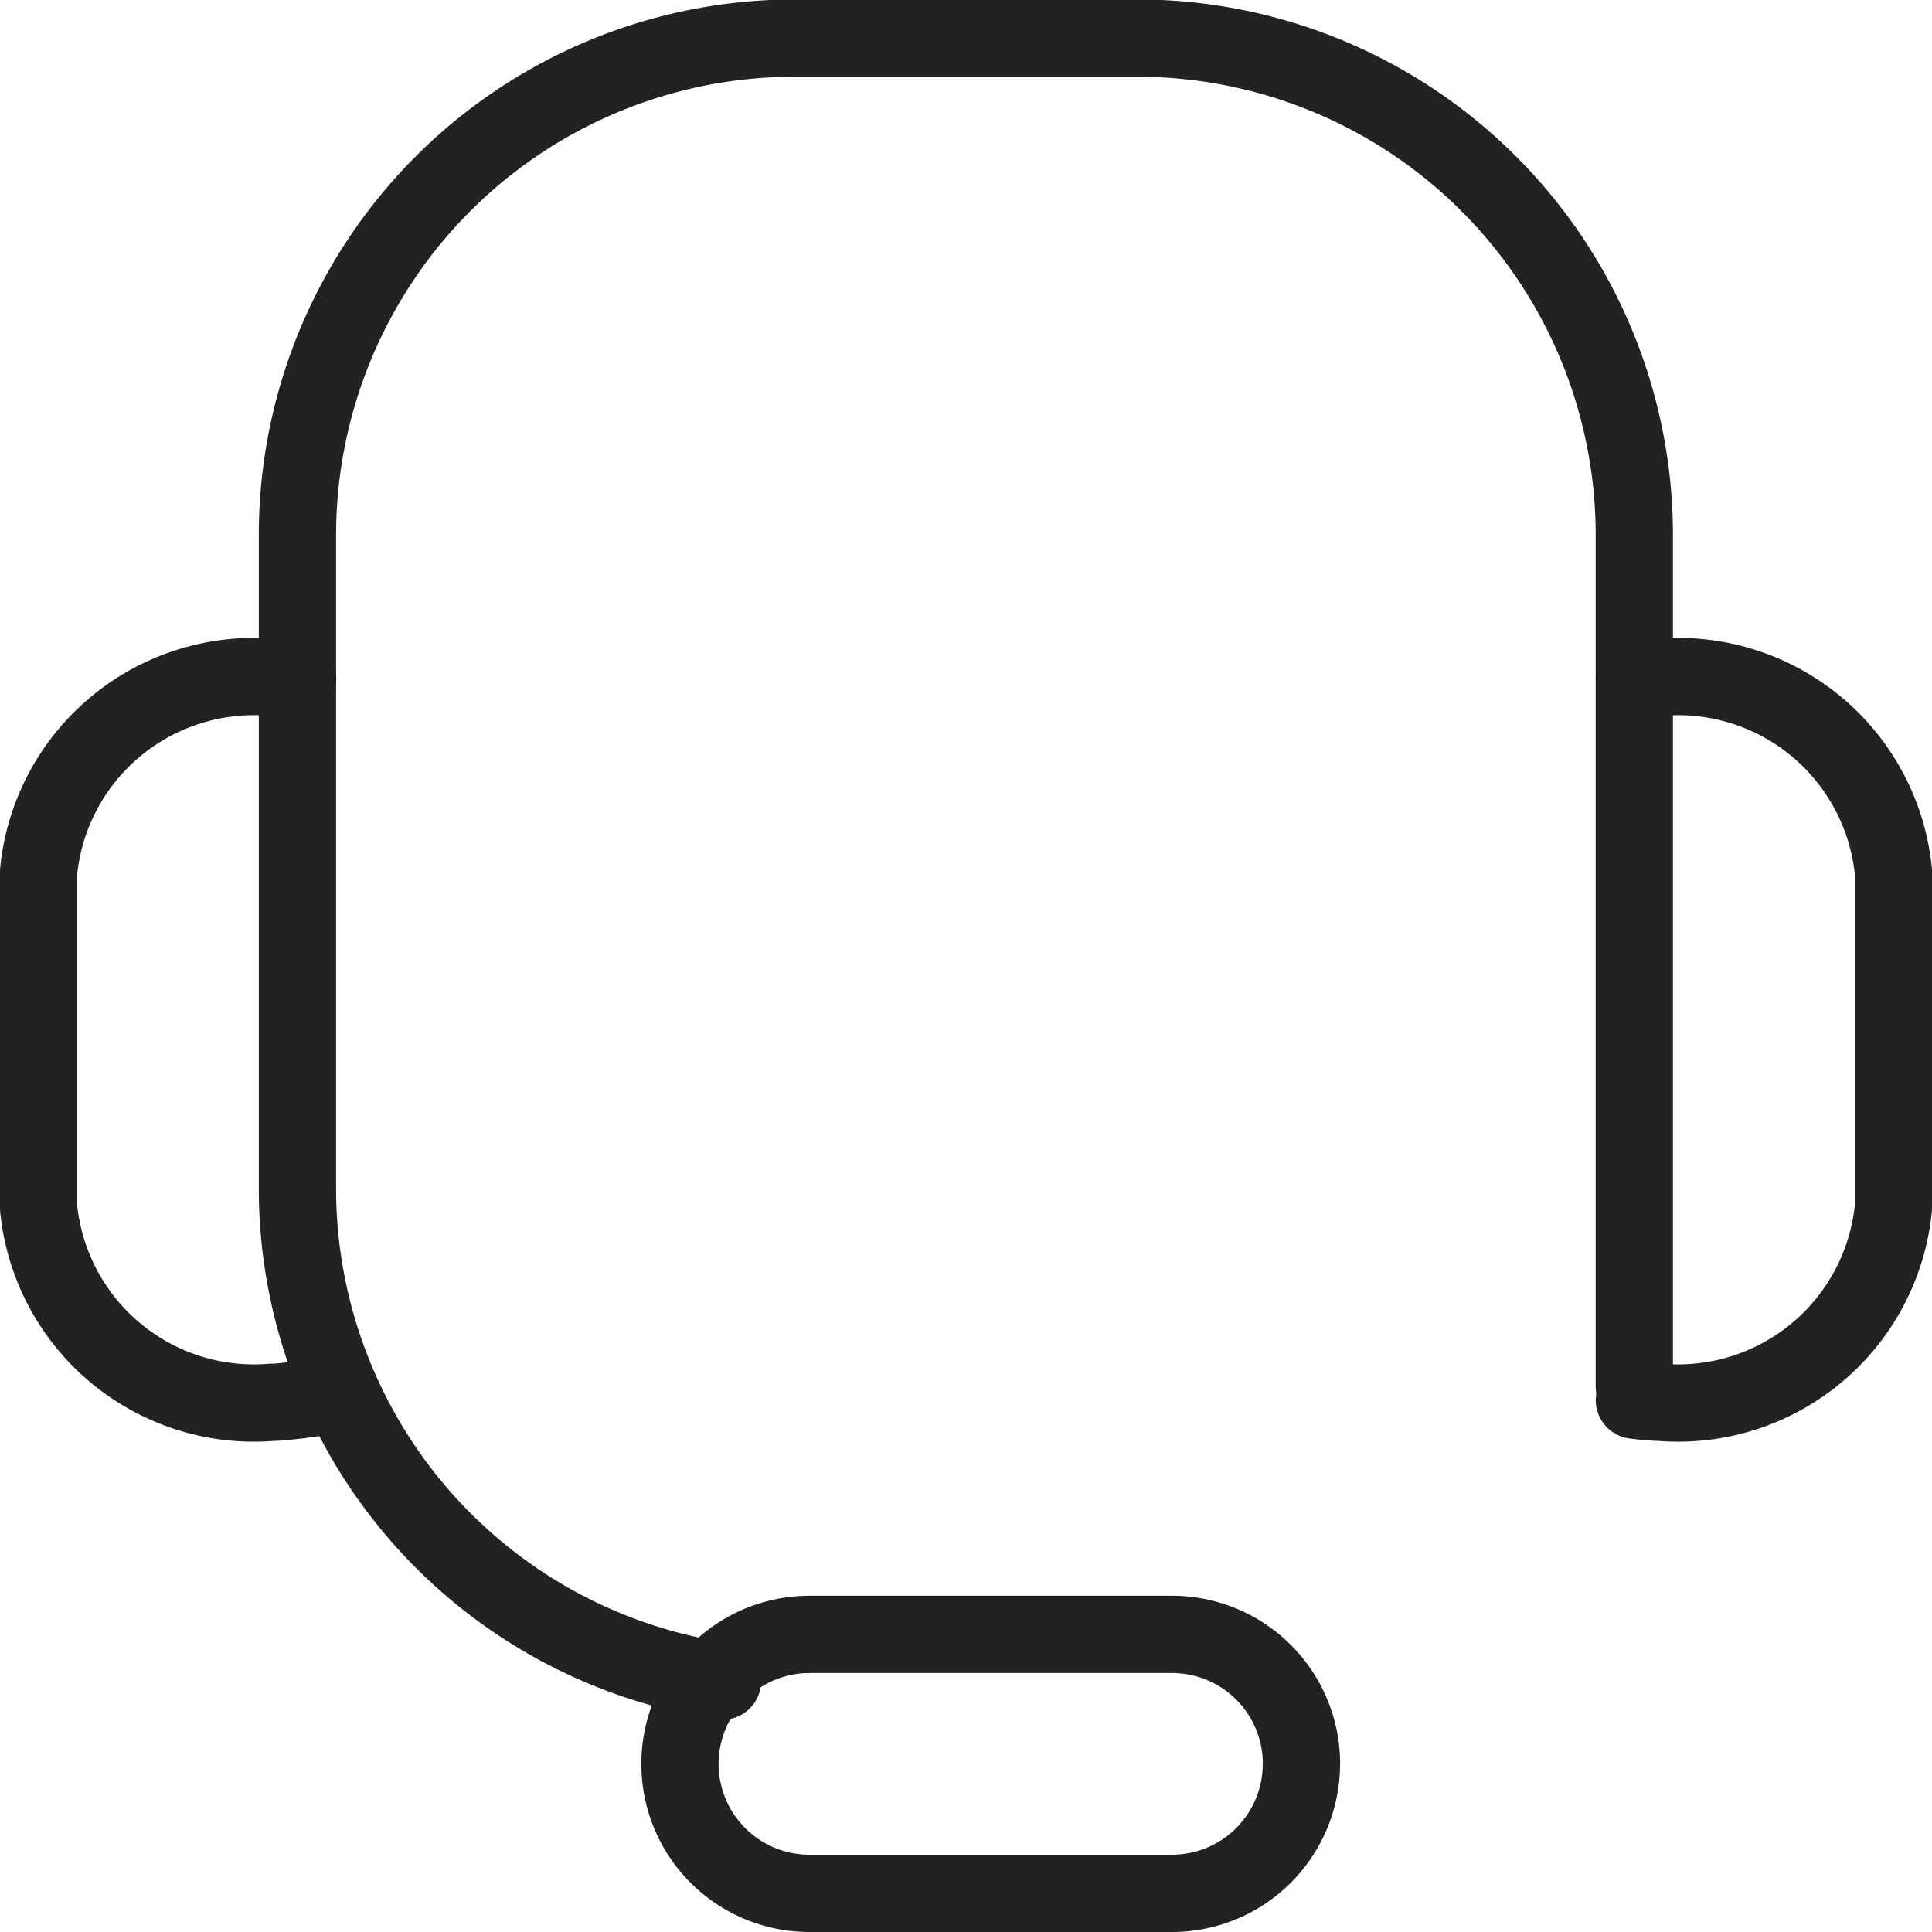 <svg xmlns="http://www.w3.org/2000/svg" width="25" height="25" viewBox="0 0 25 25">
  <g id="Vector_Smart_Object" data-name="Vector Smart Object" transform="translate(-59.198 -213.98)">
    <g id="그룹_32" data-name="그룹 32" transform="translate(59.698 214.48)">
      <path id="패스_25" data-name="패스 25" d="M81.142,223.221c.111-.01.22-.028.335-.028a2.8,2.8,0,0,1,3.016,2.513v4.356a2.8,2.8,0,0,1-3.016,2.513c-.115,0-.335-.028-.335-.028" transform="translate(-60.493 -214.929)" fill="none" stroke="#222" stroke-linecap="round" stroke-linejoin="round" stroke-width="1"/>
      <path id="패스_26" data-name="패스 26" d="M63.049,223.221c-.111-.01-.22-.028-.335-.028a2.8,2.8,0,0,0-3.016,2.513v4.356a2.8,2.8,0,0,0,3.016,2.513c.115,0,.224-.019.335-.028l.515-.073" transform="translate(-59.698 -214.929)" fill="none" stroke="#222" stroke-linecap="round" stroke-linejoin="round" stroke-width="1"/>
      <path id="패스_27" data-name="패스 27" d="M76.451,237.6a1.675,1.675,0,0,1-1.675,1.675H70.085A1.675,1.675,0,0,1,68.41,237.6h0a1.676,1.676,0,0,1,1.676-1.676h4.691a1.675,1.675,0,0,1,1.675,1.676Z" transform="translate(-60.111 -215.275)" fill="none" stroke="#222" stroke-linecap="round" stroke-linejoin="round" stroke-width="1"/>
      <path id="패스_28" data-name="패스 28" d="M68.547,235.733a6.444,6.444,0,0,1-5.5-6.4v-8.4a6.433,6.433,0,0,1,6.407-6.46h4.485a6.433,6.433,0,0,1,6.407,6.46v10.982" transform="translate(-59.698 -214.48)" fill="none" stroke="#222" stroke-linecap="round" stroke-linejoin="round" stroke-width="1"/>
    </g>
  </g>
</svg>
